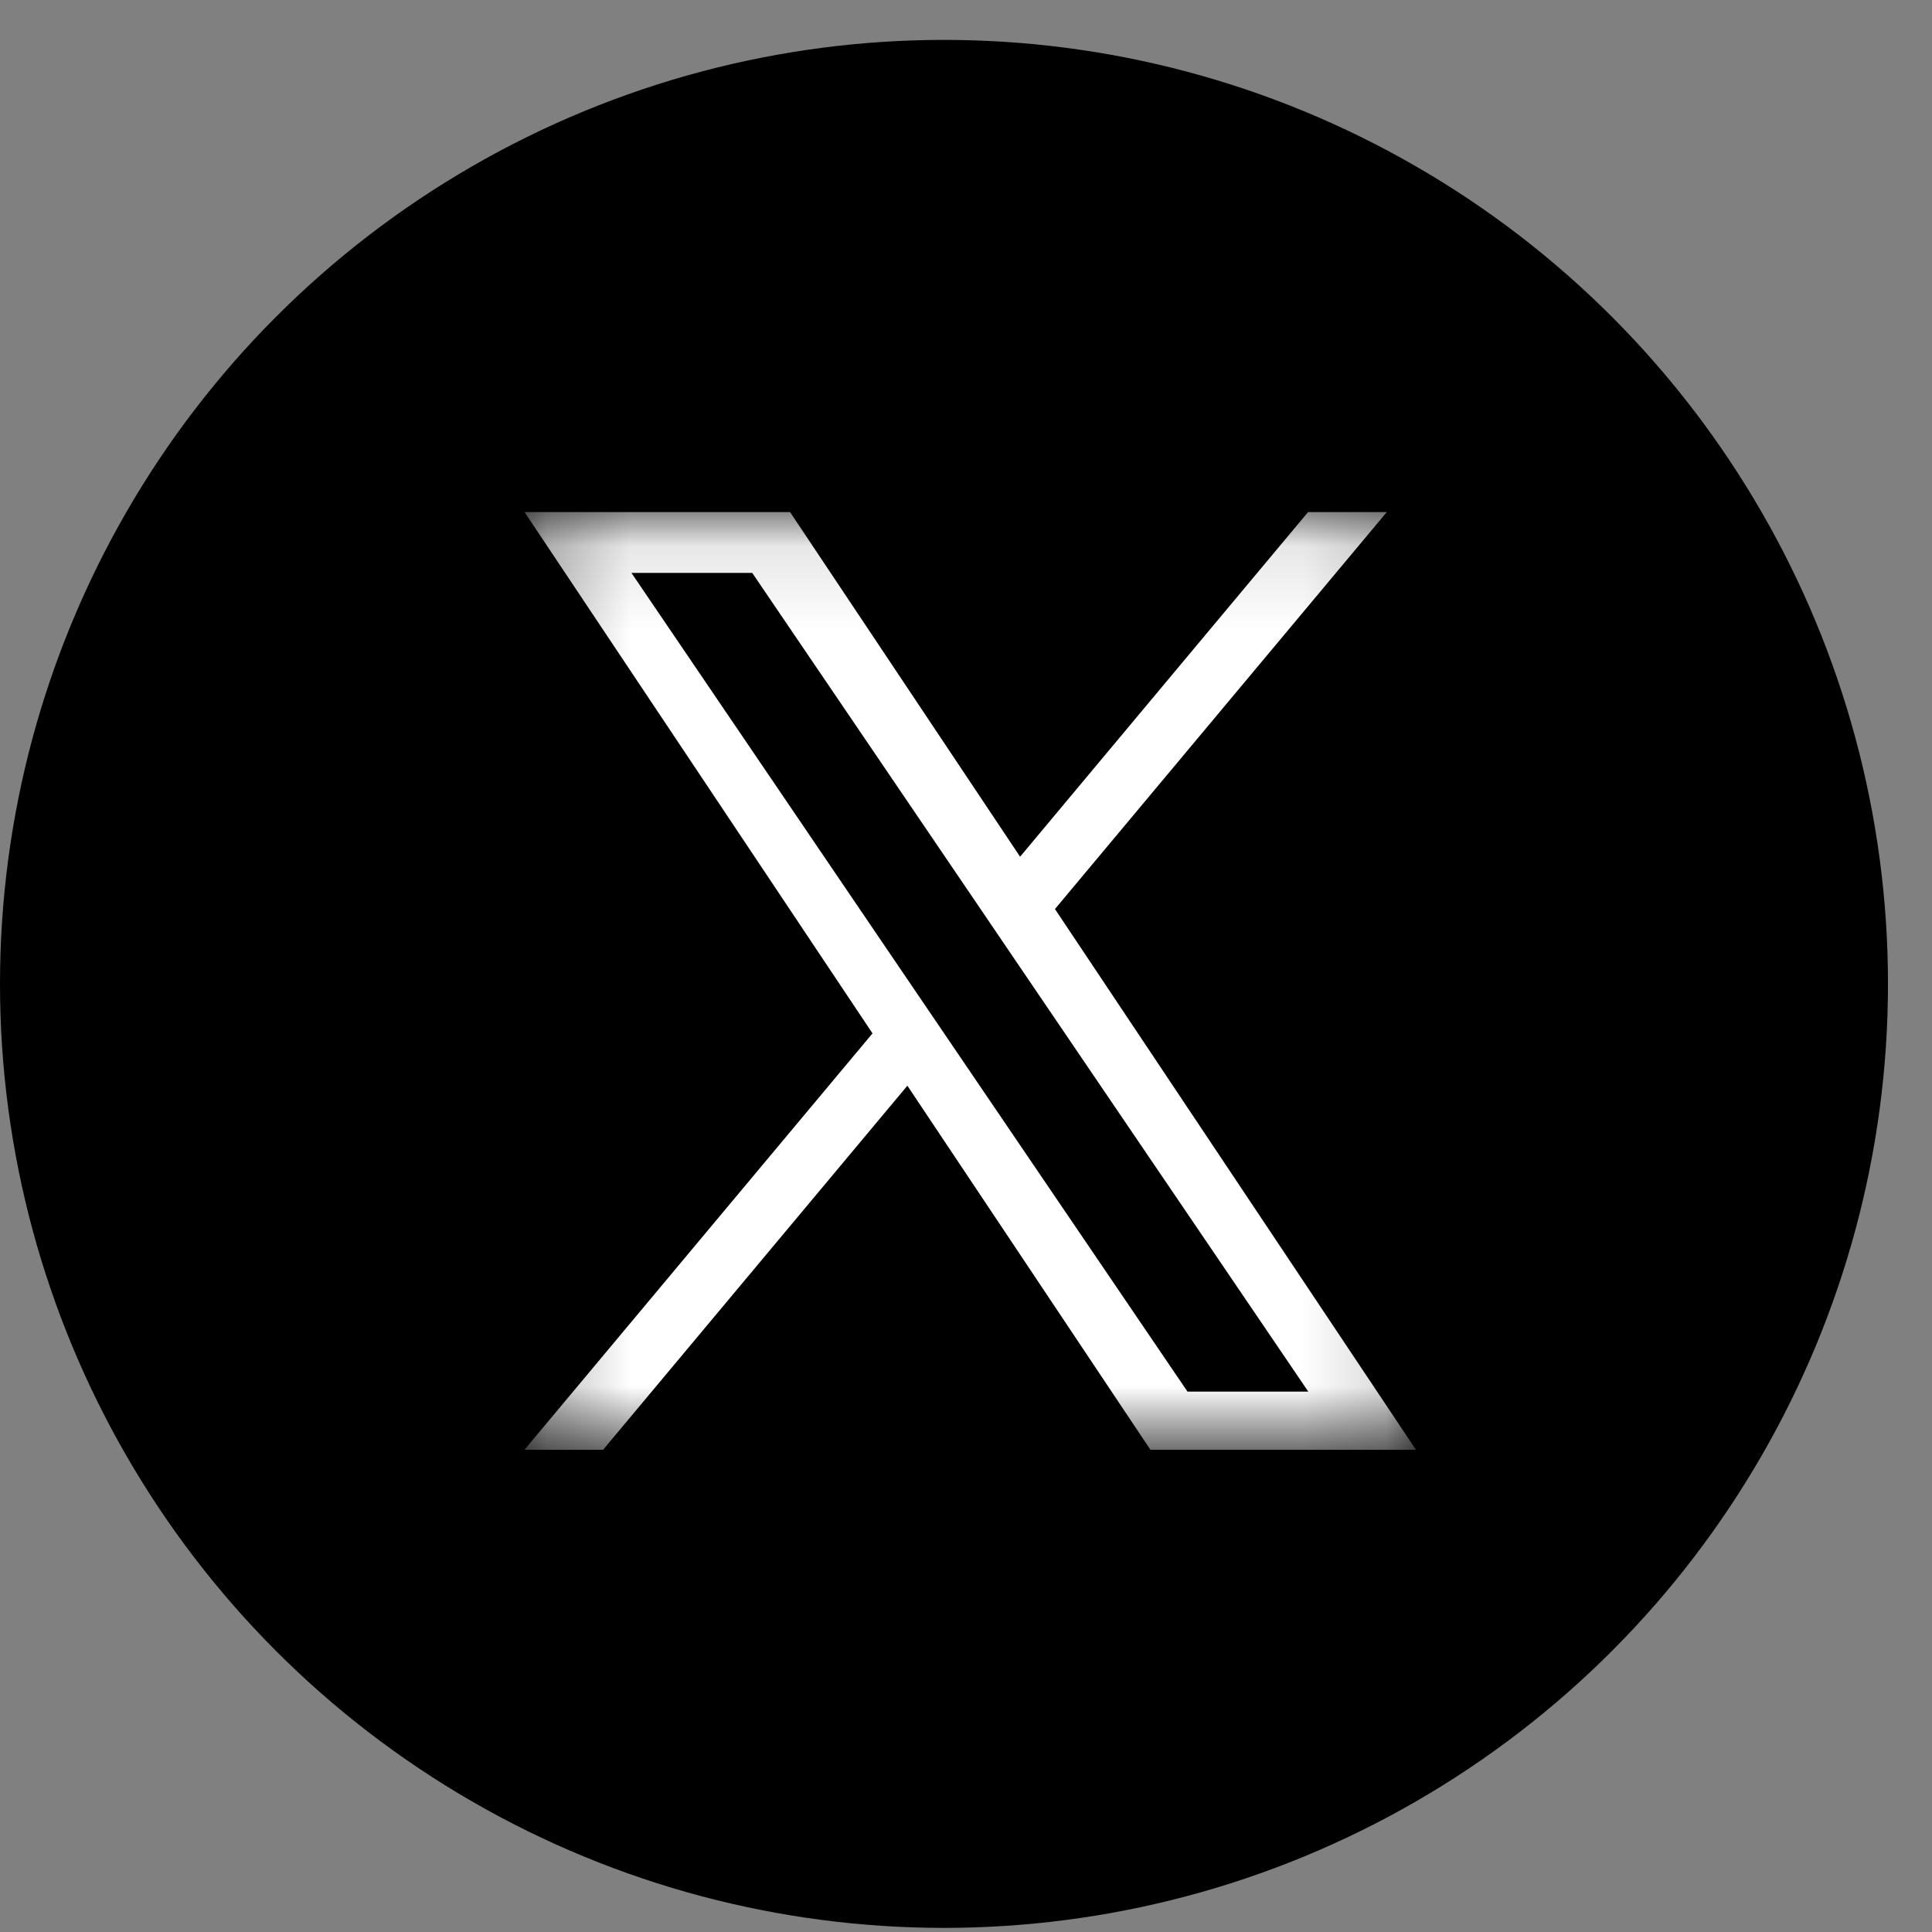 <svg width="23" height="23" viewBox="0 0 23 23" fill="none" xmlns="http://www.w3.org/2000/svg">
<rect x="0" y="0" width="23" height="23" fill="#808080" stroke="none"/>
<circle cx="11.238" cy="11.713" r="11.238" fill="black"/>
<g clip-path="url(#clip0_34_24)">
<mask id="mask0_34_24" style="mask-type:luminance" maskUnits="userSpaceOnUse" x="6" y="6" width="11" height="12">
<path d="M16.857 6.094H6.243V17.266H16.857V6.094Z" fill="white"/>
</mask>
<g mask="url(#mask0_34_24)">
<path d="M12.559 10.822L16.511 6.094H15.574L12.144 10.199L9.404 6.094H6.243L10.387 12.302L6.243 17.26H7.179L10.802 12.925L13.696 17.26H16.857L12.559 10.822H12.559ZM11.277 12.357L10.857 11.739L7.517 6.82H8.955L11.651 10.789L12.071 11.408L15.575 16.567H14.137L11.277 12.357V12.357Z" fill="white"/>
</g>
</g>
<defs>
<clipPath id="clip0_34_24">
<rect width="10.613" height="11.172" fill="white" transform="translate(6.243 6.094)"/>
</clipPath>
</defs>
</svg>
